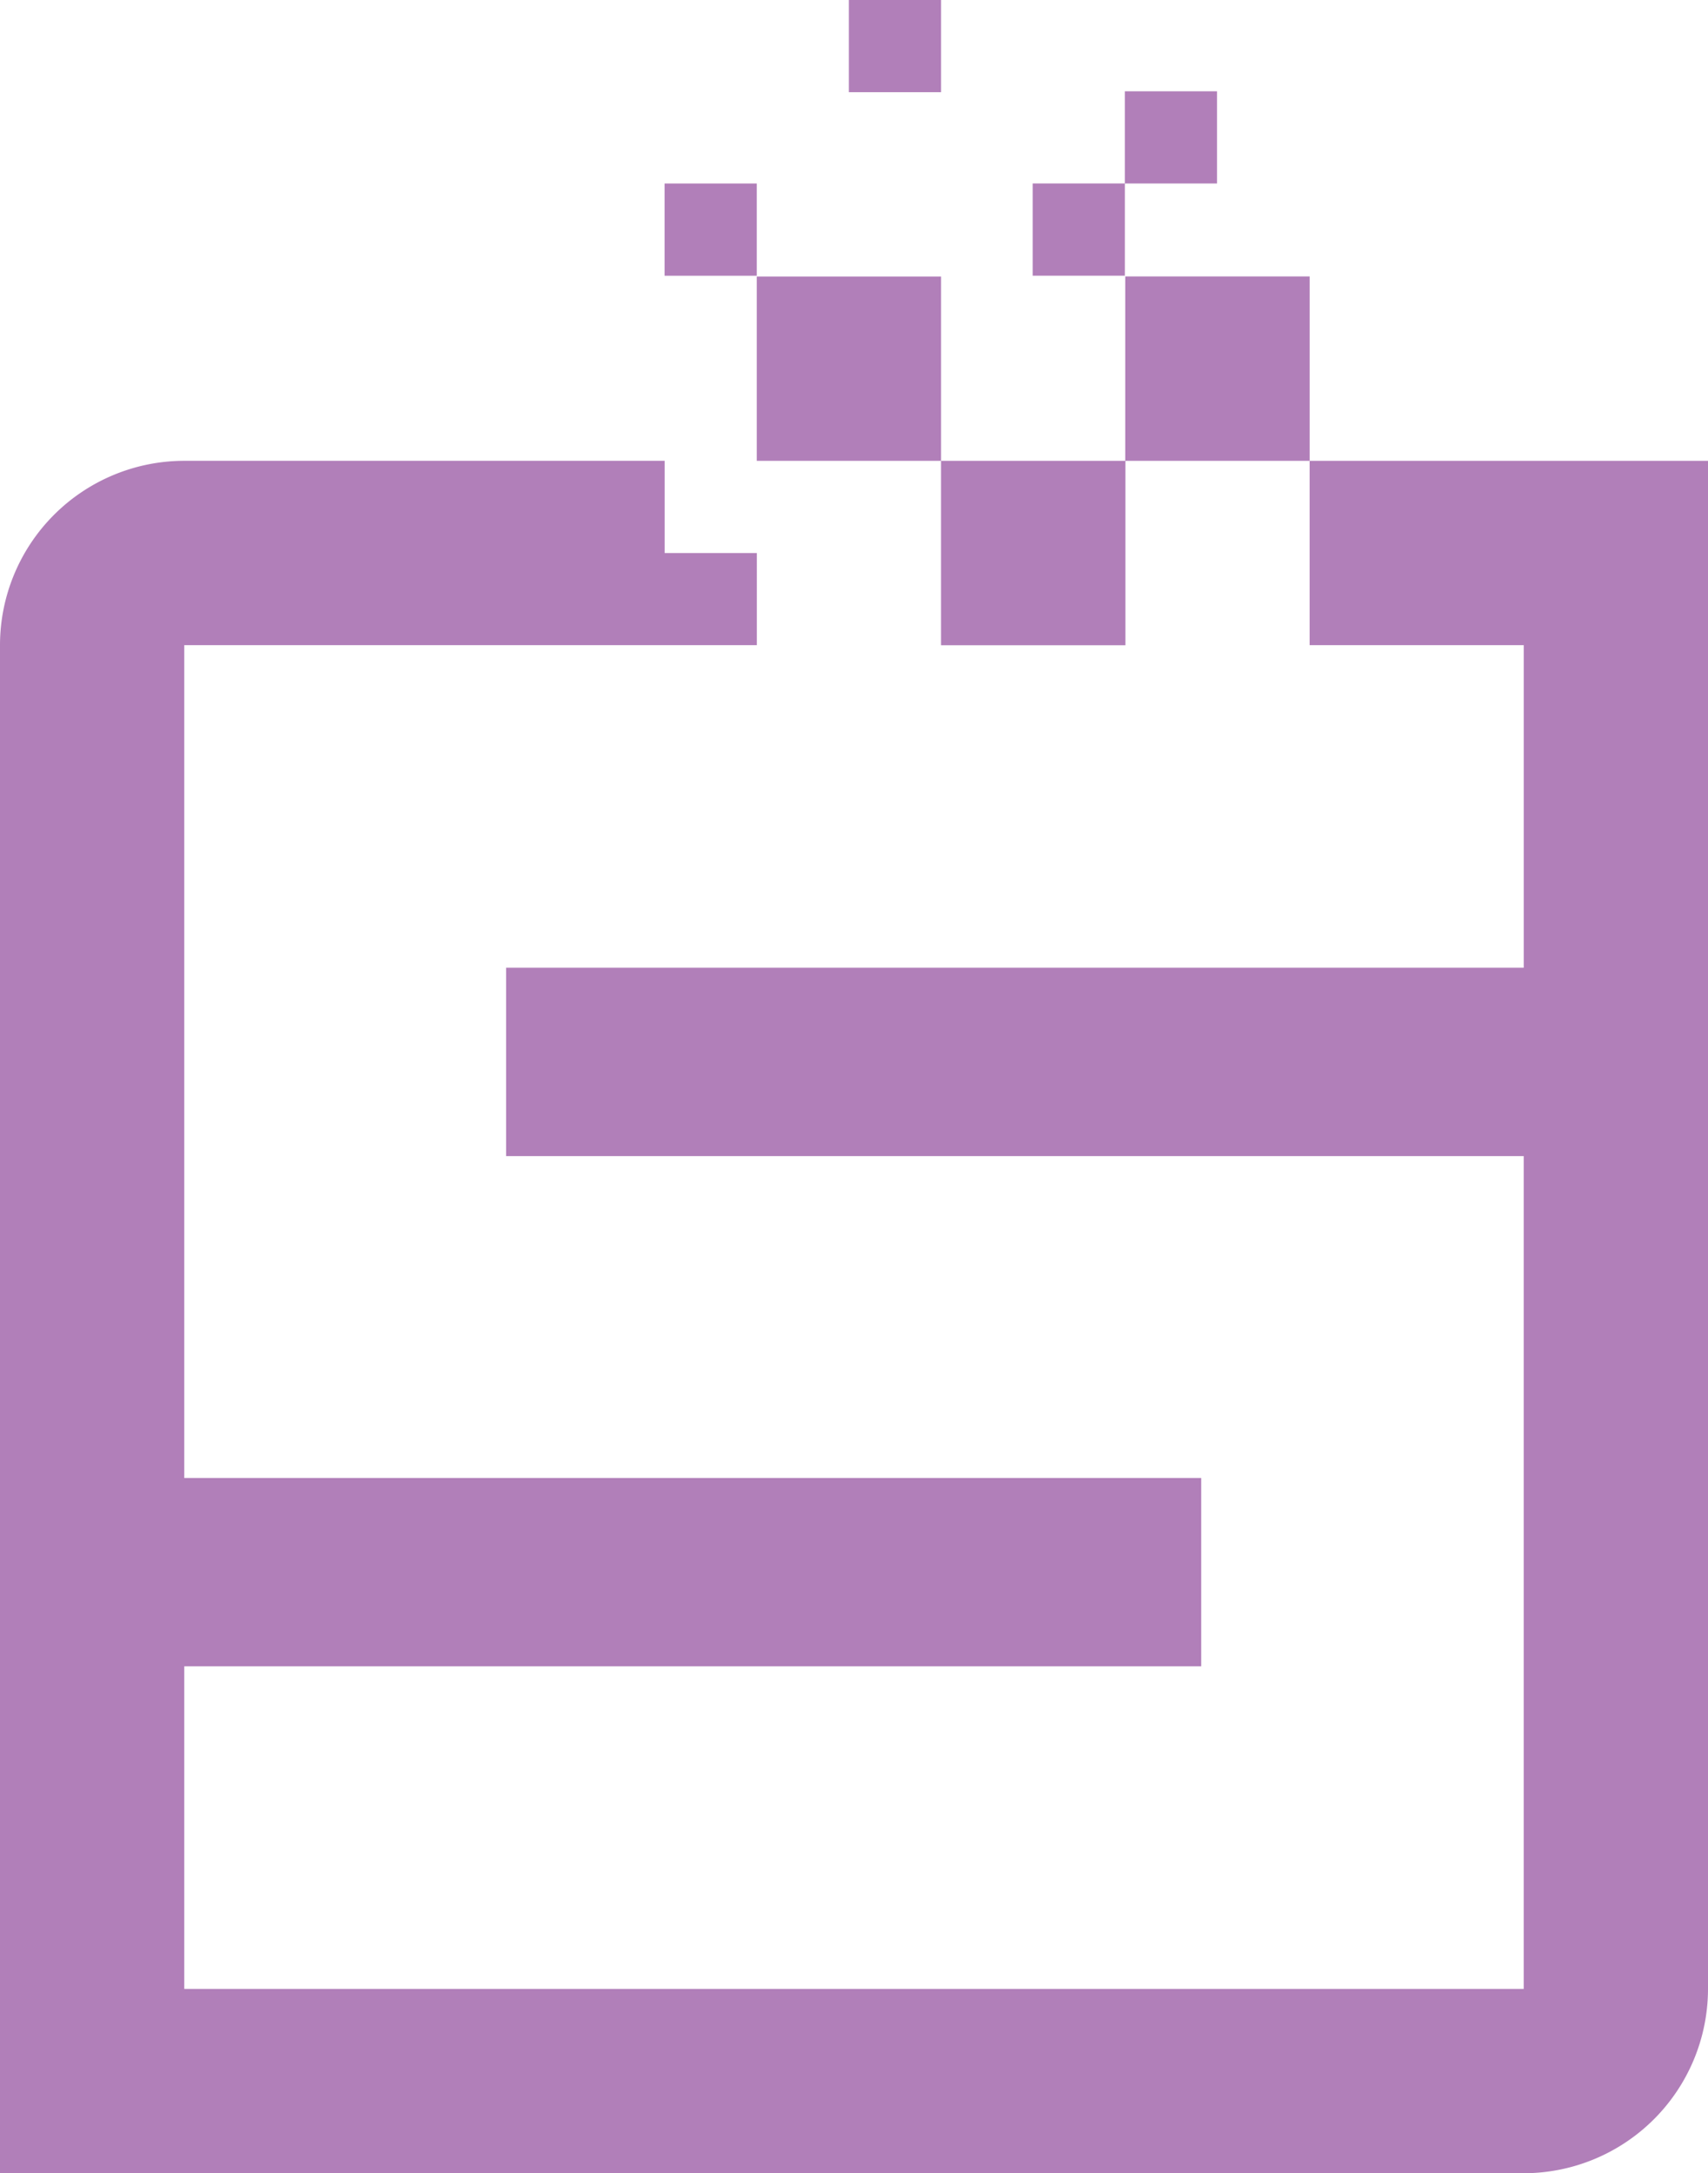 <svg xmlns="http://www.w3.org/2000/svg" viewBox="0 0 1056 1343.38"><title>Asset 2</title><path d="M695.46,170.41h-57v-57h57ZM581.83,0h-57V57h57ZM752.44,56.44h-57v57h57Zm-284.55,57h-57v57h57ZM809.71,284.87v-114h-114v114H581.81v114h114v-114H809.7V398.8H942.07V598.19H312.9V714.64H942.06v514.8H113.93V1030.05H742.67V913.61H113.93V398.8h354V341.85h-57v-57h-297A114,114,0,0,0,0,398.8v944.58H942.06A114.06,114.06,0,0,0,1056,1229.44V284.87Zm-341.82,0H581.83V170.92H467.89Z" style="fill:#b17fb9"/></svg>